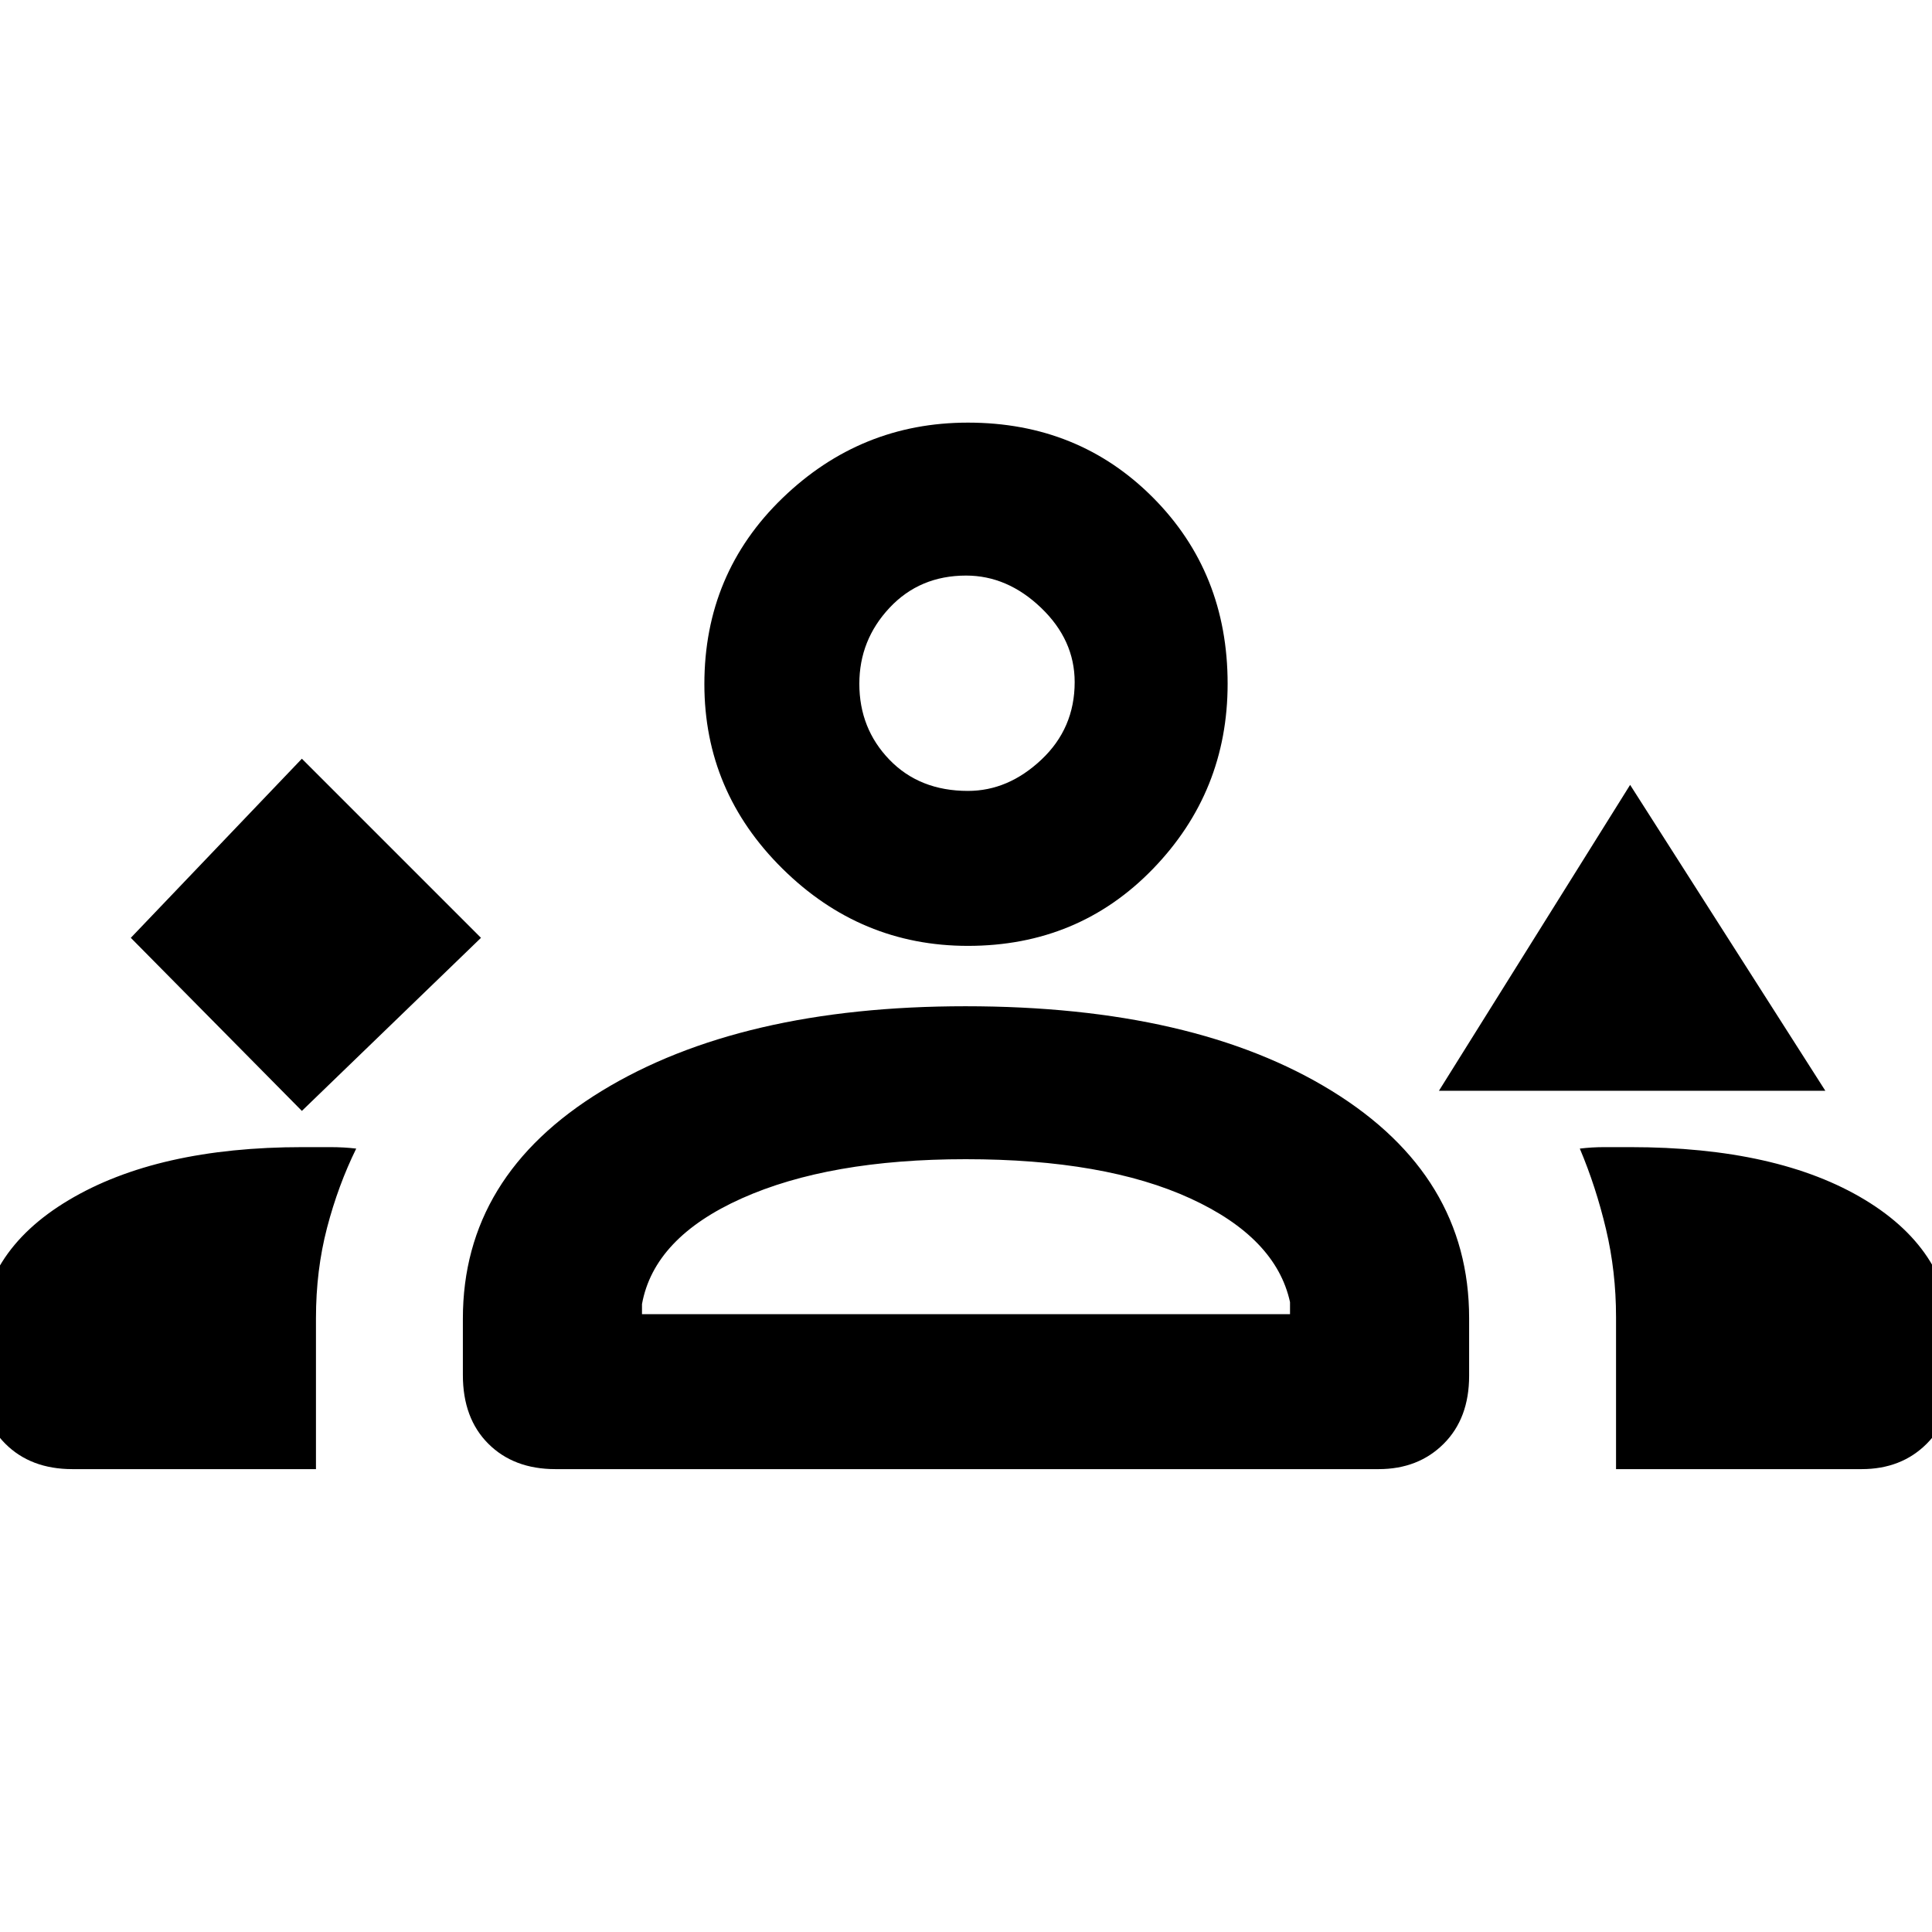 <svg xmlns="http://www.w3.org/2000/svg" height="48" viewBox="0 -960 960 960" width="48"><path d="m150-408 89-86-89-89-85 89 85 86Zm565-10 95-152 97 152H715Zm-234.04-72q-53.34 0-92.15-38.35Q350-566.71 350-620.07q0-54.93 38.81-92.43 38.81-37.5 92.15-37.5 54.91 0 91.98 37.27Q610-675.46 610-620.26q0 53.64-37.06 91.95Q535.87-490 480.96-490Zm-.92-184Q457-674 442-657.98t-15 37.75q0 22.23 14.96 37.73 14.97 15.5 39 15.5 20.04 0 36.54-15.57t16.5-38.5Q534-642 517.29-658q-16.72-16-37.25-16Zm-.04 54ZM-10-276.56v-16.79q0-43.97 44.12-70.31Q78.24-390 150.4-390h13.61q6.99 0 12.99.73-9 18.31-14.5 39.38Q157-328.82 157-305v75H36q-20.75 0-33.37-12.63Q-10-255.25-10-276.56Zm240-.2v-28.03q0-70.96 68.91-113.08Q367.82-460 479.74-460q113.76 0 182.01 42.06Q730-375.88 730-305.03v28.65q0 21.13-12.61 33.75Q704.78-230 685-230H276q-20.75 0-33.37-12.63Q230-255.25 230-276.76ZM810-390q73.4 0 116.7 26.21T970-293.2v16.94q0 21.01-12.61 33.63Q944.78-230 925-230H803v-75.57q0-22.64-5-43.71t-13-39.99q6-.73 12.24-.73H810Zm-330.17 6Q412-384 368.5-364.5T319-312v5h322v-6q-7-32-49.5-51.5T479.83-384Zm.17 77Z"/></svg>